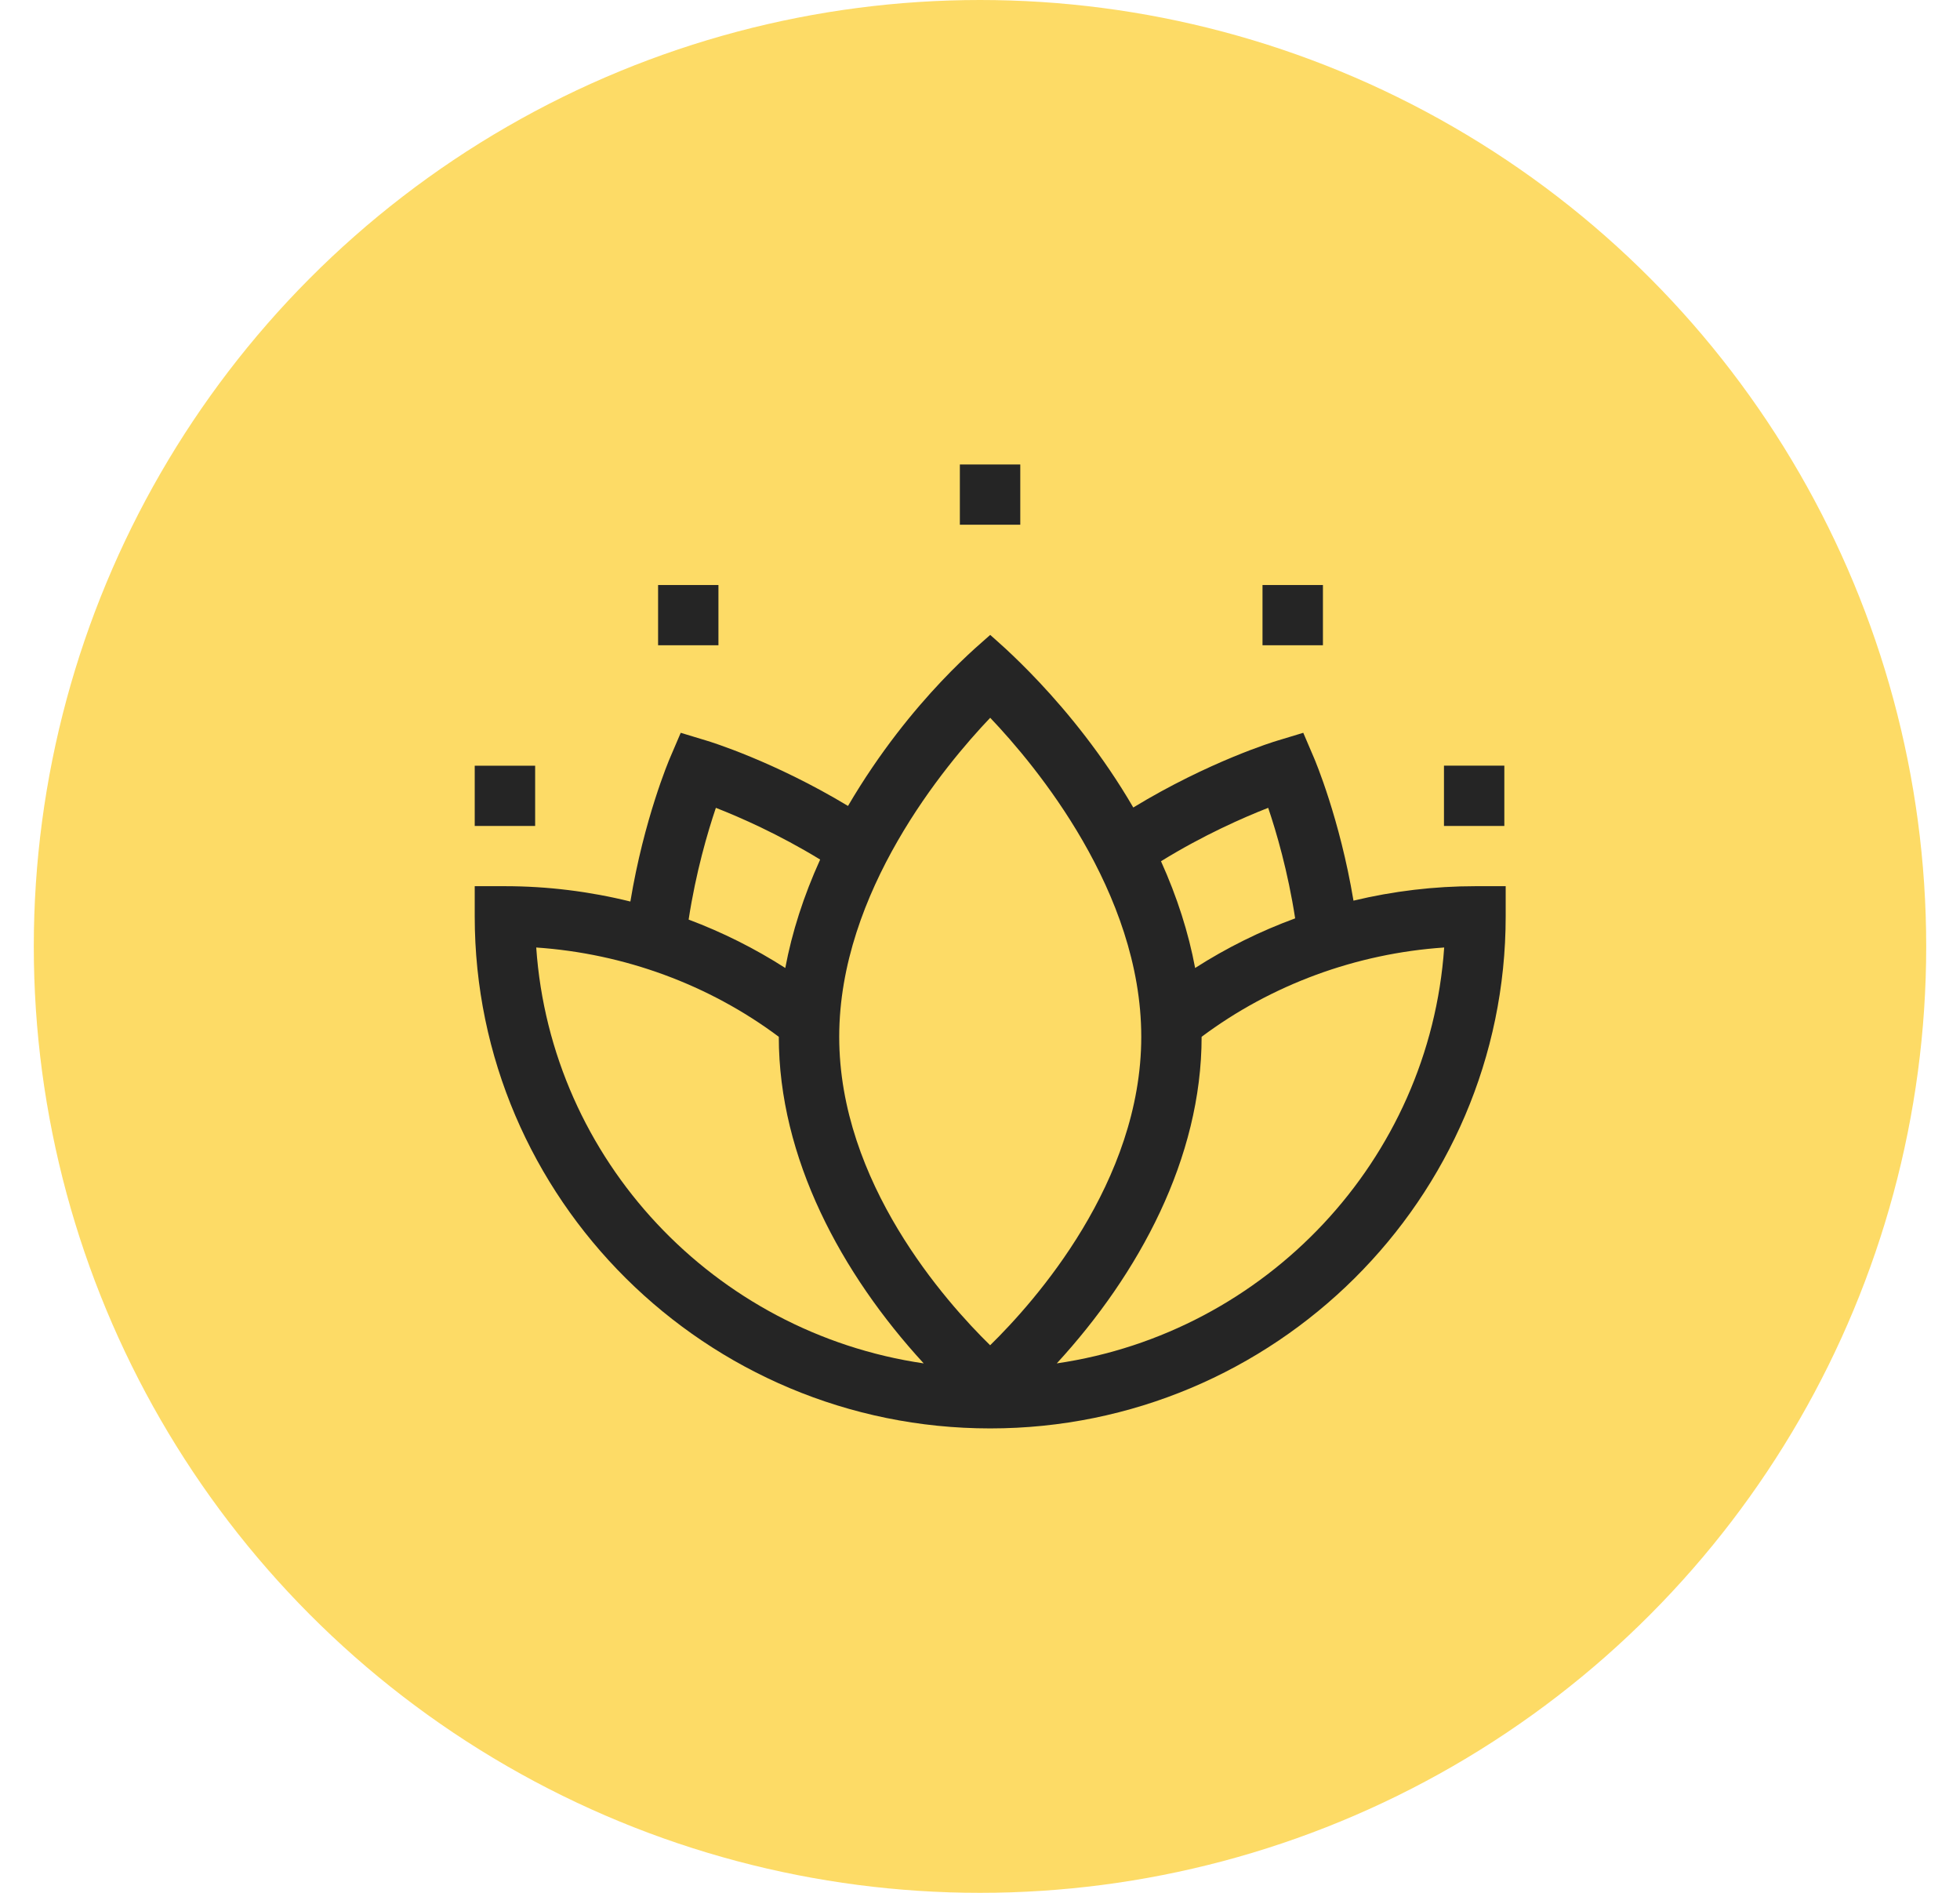 <svg xmlns="http://www.w3.org/2000/svg" width="29" height="28" viewBox="0 0 29 28" fill="none">
  <circle cx="14.5" cy="14" r="14" fill="#FCC300" fill-opacity="0.6"/>
  <path d="M21.831 13.109C21.22 13.109 20.613 13.182 20.026 13.323C19.824 12.113 19.458 11.248 19.44 11.207L19.283 10.84L18.9 10.956C18.854 10.969 17.883 11.267 16.768 11.945C15.862 10.387 14.693 9.435 14.651 9.392C14.578 9.467 13.489 10.316 12.547 11.922C11.449 11.26 10.5 10.969 10.455 10.956L10.072 10.84L9.915 11.207C9.897 11.248 9.528 12.119 9.327 13.336C8.724 13.187 8.1 13.109 7.471 13.109H7.024V13.555C7.024 17.732 10.445 21.13 14.651 21.13C18.857 21.13 22.278 17.732 22.278 13.555V13.109H21.831ZM18.764 11.95C18.886 12.31 19.056 12.892 19.163 13.585C18.645 13.775 18.148 14.021 17.683 14.319C17.586 13.799 17.417 13.269 17.178 12.74C17.805 12.353 18.394 12.095 18.764 11.95ZM10.592 11.95C10.953 12.091 11.522 12.341 12.135 12.715C11.891 13.253 11.718 13.79 11.619 14.319C11.17 14.031 10.69 13.791 10.189 13.603C10.296 12.904 10.469 12.314 10.592 11.95ZM7.934 14.016C9.236 14.105 10.49 14.565 11.523 15.337V15.337C11.523 17.129 12.447 18.84 13.667 20.168C10.569 19.715 8.151 17.161 7.934 14.016ZM14.65 19.9C13.991 19.255 12.417 17.492 12.417 15.337C12.417 13.194 13.981 11.321 14.651 10.618C15.321 11.321 16.886 13.194 16.886 15.337C16.886 17.485 15.31 19.254 14.65 19.9ZM15.636 20.168C16.855 18.841 17.779 17.13 17.779 15.337V15.337C18.812 14.565 20.066 14.104 21.368 14.016C21.151 17.161 18.733 19.715 15.636 20.168Z" fill="#252525"/>
  <path d="M10.63 8.654H9.737V9.545H10.63V8.654Z" fill="#252525"/>
  <path d="M15.096 6.871H14.202V7.762H15.096V6.871Z" fill="#252525"/>
  <path d="M19.574 8.654H18.68V9.545H19.574V8.654Z" fill="#252525"/>
  <path d="M22.258 11.326H21.365V12.218H22.258V11.326Z" fill="#252525"/>
  <path d="M7.918 11.327H7.024V12.218H7.918V11.327Z" fill="#252525"/>
</svg>